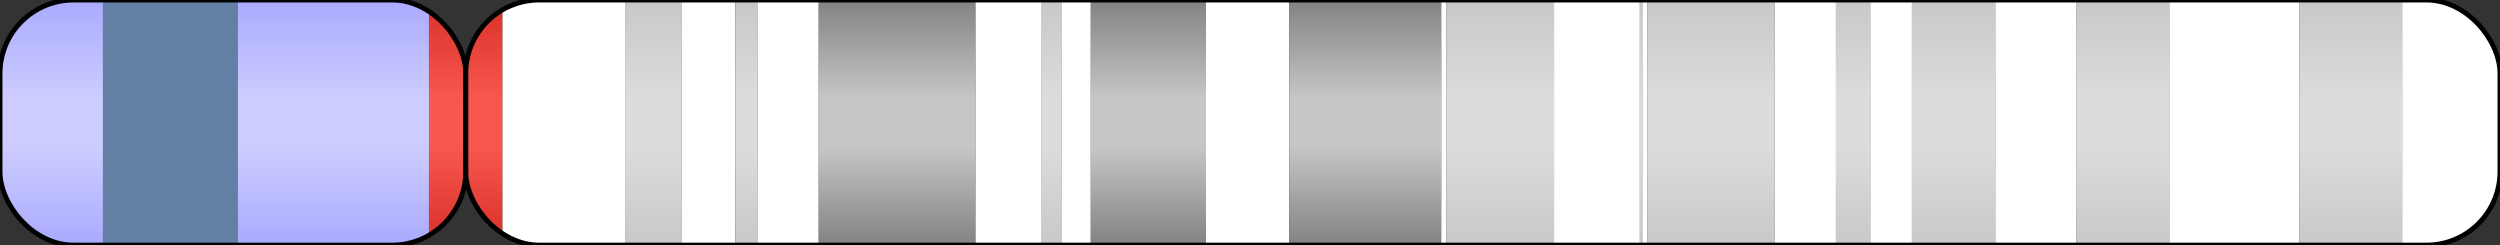 <?xml version="1.0" encoding="utf-8" ?>
<svg baseProfile="full" height="100" version="1.1" width="1019.912" xmlns="http://www.w3.org/2000/svg" xmlns:ev="http://www.w3.org/2001/xml-events" xmlns:xlink="http://www.w3.org/1999/xlink"><rect width="100%" height="100%" fill="#333333" stroke="none"/><defs><linearGradient id="grad_gpos25" x1="0%" x2="0%" y1="0%" y2="100%"><stop offset="0.0" stop-color="#C8C8C8" /><stop offset="0.4" stop-color="#DCDCDC" /><stop offset="0.5" stop-color="#DCDCDC" /><stop offset="0.6" stop-color="#DCDCDC" /><stop offset="1.0" stop-color="#C8C8C8" /></linearGradient><linearGradient id="grad_gpos50" x1="0%" x2="0%" y1="0%" y2="100%"><stop offset="0.0" stop-color="#C8C8C8" /><stop offset="0.4" stop-color="#DCDCDC" /><stop offset="0.5" stop-color="#DCDCDC" /><stop offset="0.6" stop-color="#DCDCDC" /><stop offset="1.0" stop-color="#C8C8C8" /></linearGradient><linearGradient id="grad_gpos75" x1="0%" x2="0%" y1="0%" y2="100%"><stop offset="0.0" stop-color="#828282" /><stop offset="0.4" stop-color="#C6C6C6" /><stop offset="0.5" stop-color="#C6C6C6" /><stop offset="0.6" stop-color="#C6C6C6" /><stop offset="1.0" stop-color="#828282" /></linearGradient><linearGradient id="grad_gpos100" x1="0%" x2="0%" y1="0%" y2="100%"><stop offset="0.0" stop-color="#000000" /><stop offset="0.4" stop-color="#444444" /><stop offset="0.5" stop-color="#444444" /><stop offset="0.6" stop-color="#444444" /><stop offset="1.0" stop-color="#000000" /></linearGradient><linearGradient id="grad_gneg" x1="0%" x2="0%" y1="0%" y2="100%"><stop offset="0.0" stop-color="#FFFFFF" /><stop offset="0.4" stop-color="#FFFFFF" /><stop offset="0.5" stop-color="#FFFFFF" /><stop offset="0.6" stop-color="#FFFFFF" /><stop offset="1.0" stop-color="#FFFFFF" /></linearGradient><linearGradient id="grad_acen" x1="0%" x2="0%" y1="0%" y2="100%"><stop offset="0.0" stop-color="#D92F27" /><stop offset="0.4" stop-color="#F7574F" /><stop offset="0.5" stop-color="#F7574F" /><stop offset="0.6" stop-color="#F7574F" /><stop offset="1.0" stop-color="#D92F27" /></linearGradient><linearGradient id="grad_gvar" x1="0%" x2="0%" y1="0%" y2="100%"><stop offset="0.0" stop-color="#AAAAFF" /><stop offset="0.4" stop-color="#CCCCFF" /><stop offset="0.5" stop-color="#CCCCFF" /><stop offset="0.6" stop-color="#CCCCFF" /><stop offset="1.0" stop-color="#AAAAFF" /></linearGradient><linearGradient id="grad_stalk" x1="0%" x2="0%" y1="0%" y2="100%"><stop offset="0.0" stop-color="#647FA4" /><stop offset="0.4" stop-color="#647FA4" /><stop offset="0.5" stop-color="#647FA4" /><stop offset="0.6" stop-color="#647FA4" /><stop offset="1.0" stop-color="#647FA4" /></linearGradient><clipPath id="rounded_clip_p13"><rect fill="none" height="100" rx="30" ry="30" stroke="black" stroke-width="2" width="190.0" x="0.0" y="0" /></clipPath><clipPath id="rounded_clip_p12"><rect fill="none" height="100" rx="30" ry="30" stroke="black" stroke-width="2" width="190.0" x="0.0" y="0" /></clipPath><clipPath id="rounded_clip_p11.2"><rect fill="none" height="100" rx="30" ry="30" stroke="black" stroke-width="2" width="190.0" x="0.0" y="0" /></clipPath><clipPath id="rounded_clip_p11.1"><rect fill="none" height="100" rx="30" ry="30" stroke="black" stroke-width="2" width="190.0" x="0.0" y="0" /></clipPath><clipPath id="rounded_clip_q11.1"><rect fill="none" height="100" rx="30" ry="30" stroke="black" stroke-width="2" width="829.912" x="190.0" y="0" /></clipPath><clipPath id="rounded_clip_q11.2"><rect fill="none" height="100" rx="30" ry="30" stroke="black" stroke-width="2" width="829.912" x="190.0" y="0" /></clipPath><clipPath id="rounded_clip_q12"><rect fill="none" height="100" rx="30" ry="30" stroke="black" stroke-width="2" width="829.912" x="190.0" y="0" /></clipPath><clipPath id="rounded_clip_q13.1"><rect fill="none" height="100" rx="30" ry="30" stroke="black" stroke-width="2" width="829.912" x="190.0" y="0" /></clipPath><clipPath id="rounded_clip_q13.2"><rect fill="none" height="100" rx="30" ry="30" stroke="black" stroke-width="2" width="829.912" x="190.0" y="0" /></clipPath><clipPath id="rounded_clip_q13.3"><rect fill="none" height="100" rx="30" ry="30" stroke="black" stroke-width="2" width="829.912" x="190.0" y="0" /></clipPath><clipPath id="rounded_clip_q14"><rect fill="none" height="100" rx="30" ry="30" stroke="black" stroke-width="2" width="829.912" x="190.0" y="0" /></clipPath><clipPath id="rounded_clip_q15.1"><rect fill="none" height="100" rx="30" ry="30" stroke="black" stroke-width="2" width="829.912" x="190.0" y="0" /></clipPath><clipPath id="rounded_clip_q15.2"><rect fill="none" height="100" rx="30" ry="30" stroke="black" stroke-width="2" width="829.912" x="190.0" y="0" /></clipPath><clipPath id="rounded_clip_q15.3"><rect fill="none" height="100" rx="30" ry="30" stroke="black" stroke-width="2" width="829.912" x="190.0" y="0" /></clipPath><clipPath id="rounded_clip_q21.1"><rect fill="none" height="100" rx="30" ry="30" stroke="black" stroke-width="2" width="829.912" x="190.0" y="0" /></clipPath><clipPath id="rounded_clip_q21.2"><rect fill="none" height="100" rx="30" ry="30" stroke="black" stroke-width="2" width="829.912" x="190.0" y="0" /></clipPath><clipPath id="rounded_clip_q21.3"><rect fill="none" height="100" rx="30" ry="30" stroke="black" stroke-width="2" width="829.912" x="190.0" y="0" /></clipPath><clipPath id="rounded_clip_q22.1"><rect fill="none" height="100" rx="30" ry="30" stroke="black" stroke-width="2" width="829.912" x="190.0" y="0" /></clipPath><clipPath id="rounded_clip_q22.2"><rect fill="none" height="100" rx="30" ry="30" stroke="black" stroke-width="2" width="829.912" x="190.0" y="0" /></clipPath><clipPath id="rounded_clip_q22.31"><rect fill="none" height="100" rx="30" ry="30" stroke="black" stroke-width="2" width="829.912" x="190.0" y="0" /></clipPath><clipPath id="rounded_clip_q22.32"><rect fill="none" height="100" rx="30" ry="30" stroke="black" stroke-width="2" width="829.912" x="190.0" y="0" /></clipPath><clipPath id="rounded_clip_q22.33"><rect fill="none" height="100" rx="30" ry="30" stroke="black" stroke-width="2" width="829.912" x="190.0" y="0" /></clipPath><clipPath id="rounded_clip_q23"><rect fill="none" height="100" rx="30" ry="30" stroke="black" stroke-width="2" width="829.912" x="190.0" y="0" /></clipPath><clipPath id="rounded_clip_q24.1"><rect fill="none" height="100" rx="30" ry="30" stroke="black" stroke-width="2" width="829.912" x="190.0" y="0" /></clipPath><clipPath id="rounded_clip_q24.2"><rect fill="none" height="100" rx="30" ry="30" stroke="black" stroke-width="2" width="829.912" x="190.0" y="0" /></clipPath><clipPath id="rounded_clip_q24.3"><rect fill="none" height="100" rx="30" ry="30" stroke="black" stroke-width="2" width="829.912" x="190.0" y="0" /></clipPath><clipPath id="rounded_clip_q25.1"><rect fill="none" height="100" rx="30" ry="30" stroke="black" stroke-width="2" width="829.912" x="190.0" y="0" /></clipPath><clipPath id="rounded_clip_q25.2"><rect fill="none" height="100" rx="30" ry="30" stroke="black" stroke-width="2" width="829.912" x="190.0" y="0" /></clipPath><clipPath id="rounded_clip_q25.3"><rect fill="none" height="100" rx="30" ry="30" stroke="black" stroke-width="2" width="829.912" x="190.0" y="0" /></clipPath><clipPath id="rounded_clip_q26.1"><rect fill="none" height="100" rx="30" ry="30" stroke="black" stroke-width="2" width="829.912" x="190.0" y="0" /></clipPath><clipPath id="rounded_clip_q26.2"><rect fill="none" height="100" rx="30" ry="30" stroke="black" stroke-width="2" width="829.912" x="190.0" y="0" /></clipPath><clipPath id="rounded_clip_q26.3"><rect fill="none" height="100" rx="30" ry="30" stroke="black" stroke-width="2" width="829.912" x="190.0" y="0" /></clipPath></defs><rect clip-path="url(#rounded_clip_p13)" fill="url(#grad_gvar)" height="100" id="p13" width="42.0" x="0.0" y="0" /><rect clip-path="url(#rounded_clip_p12)" fill="url(#grad_stalk)" height="100" id="p12" width="55.0" x="42.0" y="0" /><rect clip-path="url(#rounded_clip_p11.2)" fill="url(#grad_gvar)" height="100" id="p11.2" width="78.0" x="97.0" y="0" /><rect clip-path="url(#rounded_clip_p11.1)" fill="url(#grad_acen)" height="100" id="p11.1" width="15.0" x="175.0" y="0" /><rect clip-path="url(#rounded_clip_q11.1)" fill="url(#grad_acen)" height="100" id="q11.1" width="15.0" x="190.0" y="0" /><rect clip-path="url(#rounded_clip_q11.2)" fill="url(#grad_gneg)" height="100" id="q11.2" width="50.0" x="205.0" y="0" /><rect clip-path="url(#rounded_clip_q12)" fill="url(#grad_gpos50)" height="100" id="q12" width="23.0" x="255.0" y="0" /><rect clip-path="url(#rounded_clip_q13.1)" fill="url(#grad_gneg)" height="100" id="q13.1" width="22.0" x="278.0" y="0" /><rect clip-path="url(#rounded_clip_q13.2)" fill="url(#grad_gpos50)" height="100" id="q13.2" width="9.0" x="300.0" y="0" /><rect clip-path="url(#rounded_clip_q13.3)" fill="url(#grad_gneg)" height="100" id="q13.3" width="25.0" x="309.0" y="0" /><rect clip-path="url(#rounded_clip_q14)" fill="url(#grad_gpos75)" height="100" id="q14" width="64.0" x="334.0" y="0" /><rect clip-path="url(#rounded_clip_q15.1)" fill="url(#grad_gneg)" height="100" id="q15.1" width="27.0" x="398.0" y="0" /><rect clip-path="url(#rounded_clip_q15.2)" fill="url(#grad_gpos25)" height="100" id="q15.2" width="8.0" x="425.0" y="0" /><rect clip-path="url(#rounded_clip_q15.3)" fill="url(#grad_gneg)" height="100" id="q15.3" width="12.0" x="433.0" y="0" /><rect clip-path="url(#rounded_clip_q21.1)" fill="url(#grad_gpos75)" height="100" id="q21.1" width="47.0" x="445.0" y="0" /><rect clip-path="url(#rounded_clip_q21.2)" fill="url(#grad_gneg)" height="100" id="q21.2" width="34.0" x="492.0" y="0" /><rect clip-path="url(#rounded_clip_q21.3)" fill="url(#grad_gpos75)" height="100" id="q21.3" width="62.0" x="526.0" y="0" /><rect clip-path="url(#rounded_clip_q22.1)" fill="url(#grad_gneg)" height="100" id="q22.1" width="2.0" x="588.0" y="0" /><rect clip-path="url(#rounded_clip_q22.2)" fill="url(#grad_gpos25)" height="100" id="q22.2" width="44.0" x="590.0" y="0" /><rect clip-path="url(#rounded_clip_q22.31)" fill="url(#grad_gneg)" height="100" id="q22.31" width="35.0" x="634.0" y="0" /><rect clip-path="url(#rounded_clip_q22.32)" fill="url(#grad_gpos25)" height="100" id="q22.32" width="1.0" x="669.0" y="0" /><rect clip-path="url(#rounded_clip_q22.33)" fill="url(#grad_gneg)" height="100" id="q22.33" width="2.0" x="670.0" y="0" /><rect clip-path="url(#rounded_clip_q23)" fill="url(#grad_gpos25)" height="100" id="q23" width="52.0" x="672.0" y="0" /><rect clip-path="url(#rounded_clip_q24.1)" fill="url(#grad_gneg)" height="100" id="q24.1" width="25.0" x="724.0" y="0" /><rect clip-path="url(#rounded_clip_q24.2)" fill="url(#grad_gpos25)" height="100" id="q24.2" width="14.0" x="749.0" y="0" /><rect clip-path="url(#rounded_clip_q24.3)" fill="url(#grad_gneg)" height="100" id="q24.3" width="17.0" x="763.0" y="0" /><rect clip-path="url(#rounded_clip_q25.1)" fill="url(#grad_gpos50)" height="100" id="q25.1" width="34.0" x="780.0" y="0" /><rect clip-path="url(#rounded_clip_q25.2)" fill="url(#grad_gneg)" height="100" id="q25.2" width="33.0" x="814.0" y="0" /><rect clip-path="url(#rounded_clip_q25.3)" fill="url(#grad_gpos50)" height="100" id="q25.3" width="38.0" x="847.0" y="0" /><rect clip-path="url(#rounded_clip_q26.1)" fill="url(#grad_gneg)" height="100" id="q26.1" width="53.0" x="885.0" y="0" /><rect clip-path="url(#rounded_clip_q26.2)" fill="url(#grad_gpos50)" height="100" id="q26.2" width="42.0" x="938.0" y="0" /><rect clip-path="url(#rounded_clip_q26.3)" fill="url(#grad_gneg)" height="100" id="q26.3" width="39.912" x="980.0" y="0" /><rect fill="none" height="100" rx="30" ry="30" stroke="black" stroke-width="2" width="190.0" x="0.0" y="0" /><rect fill="none" height="100" rx="30" ry="30" stroke="black" stroke-width="2" width="829.912" x="190.0" y="0" /></svg>
